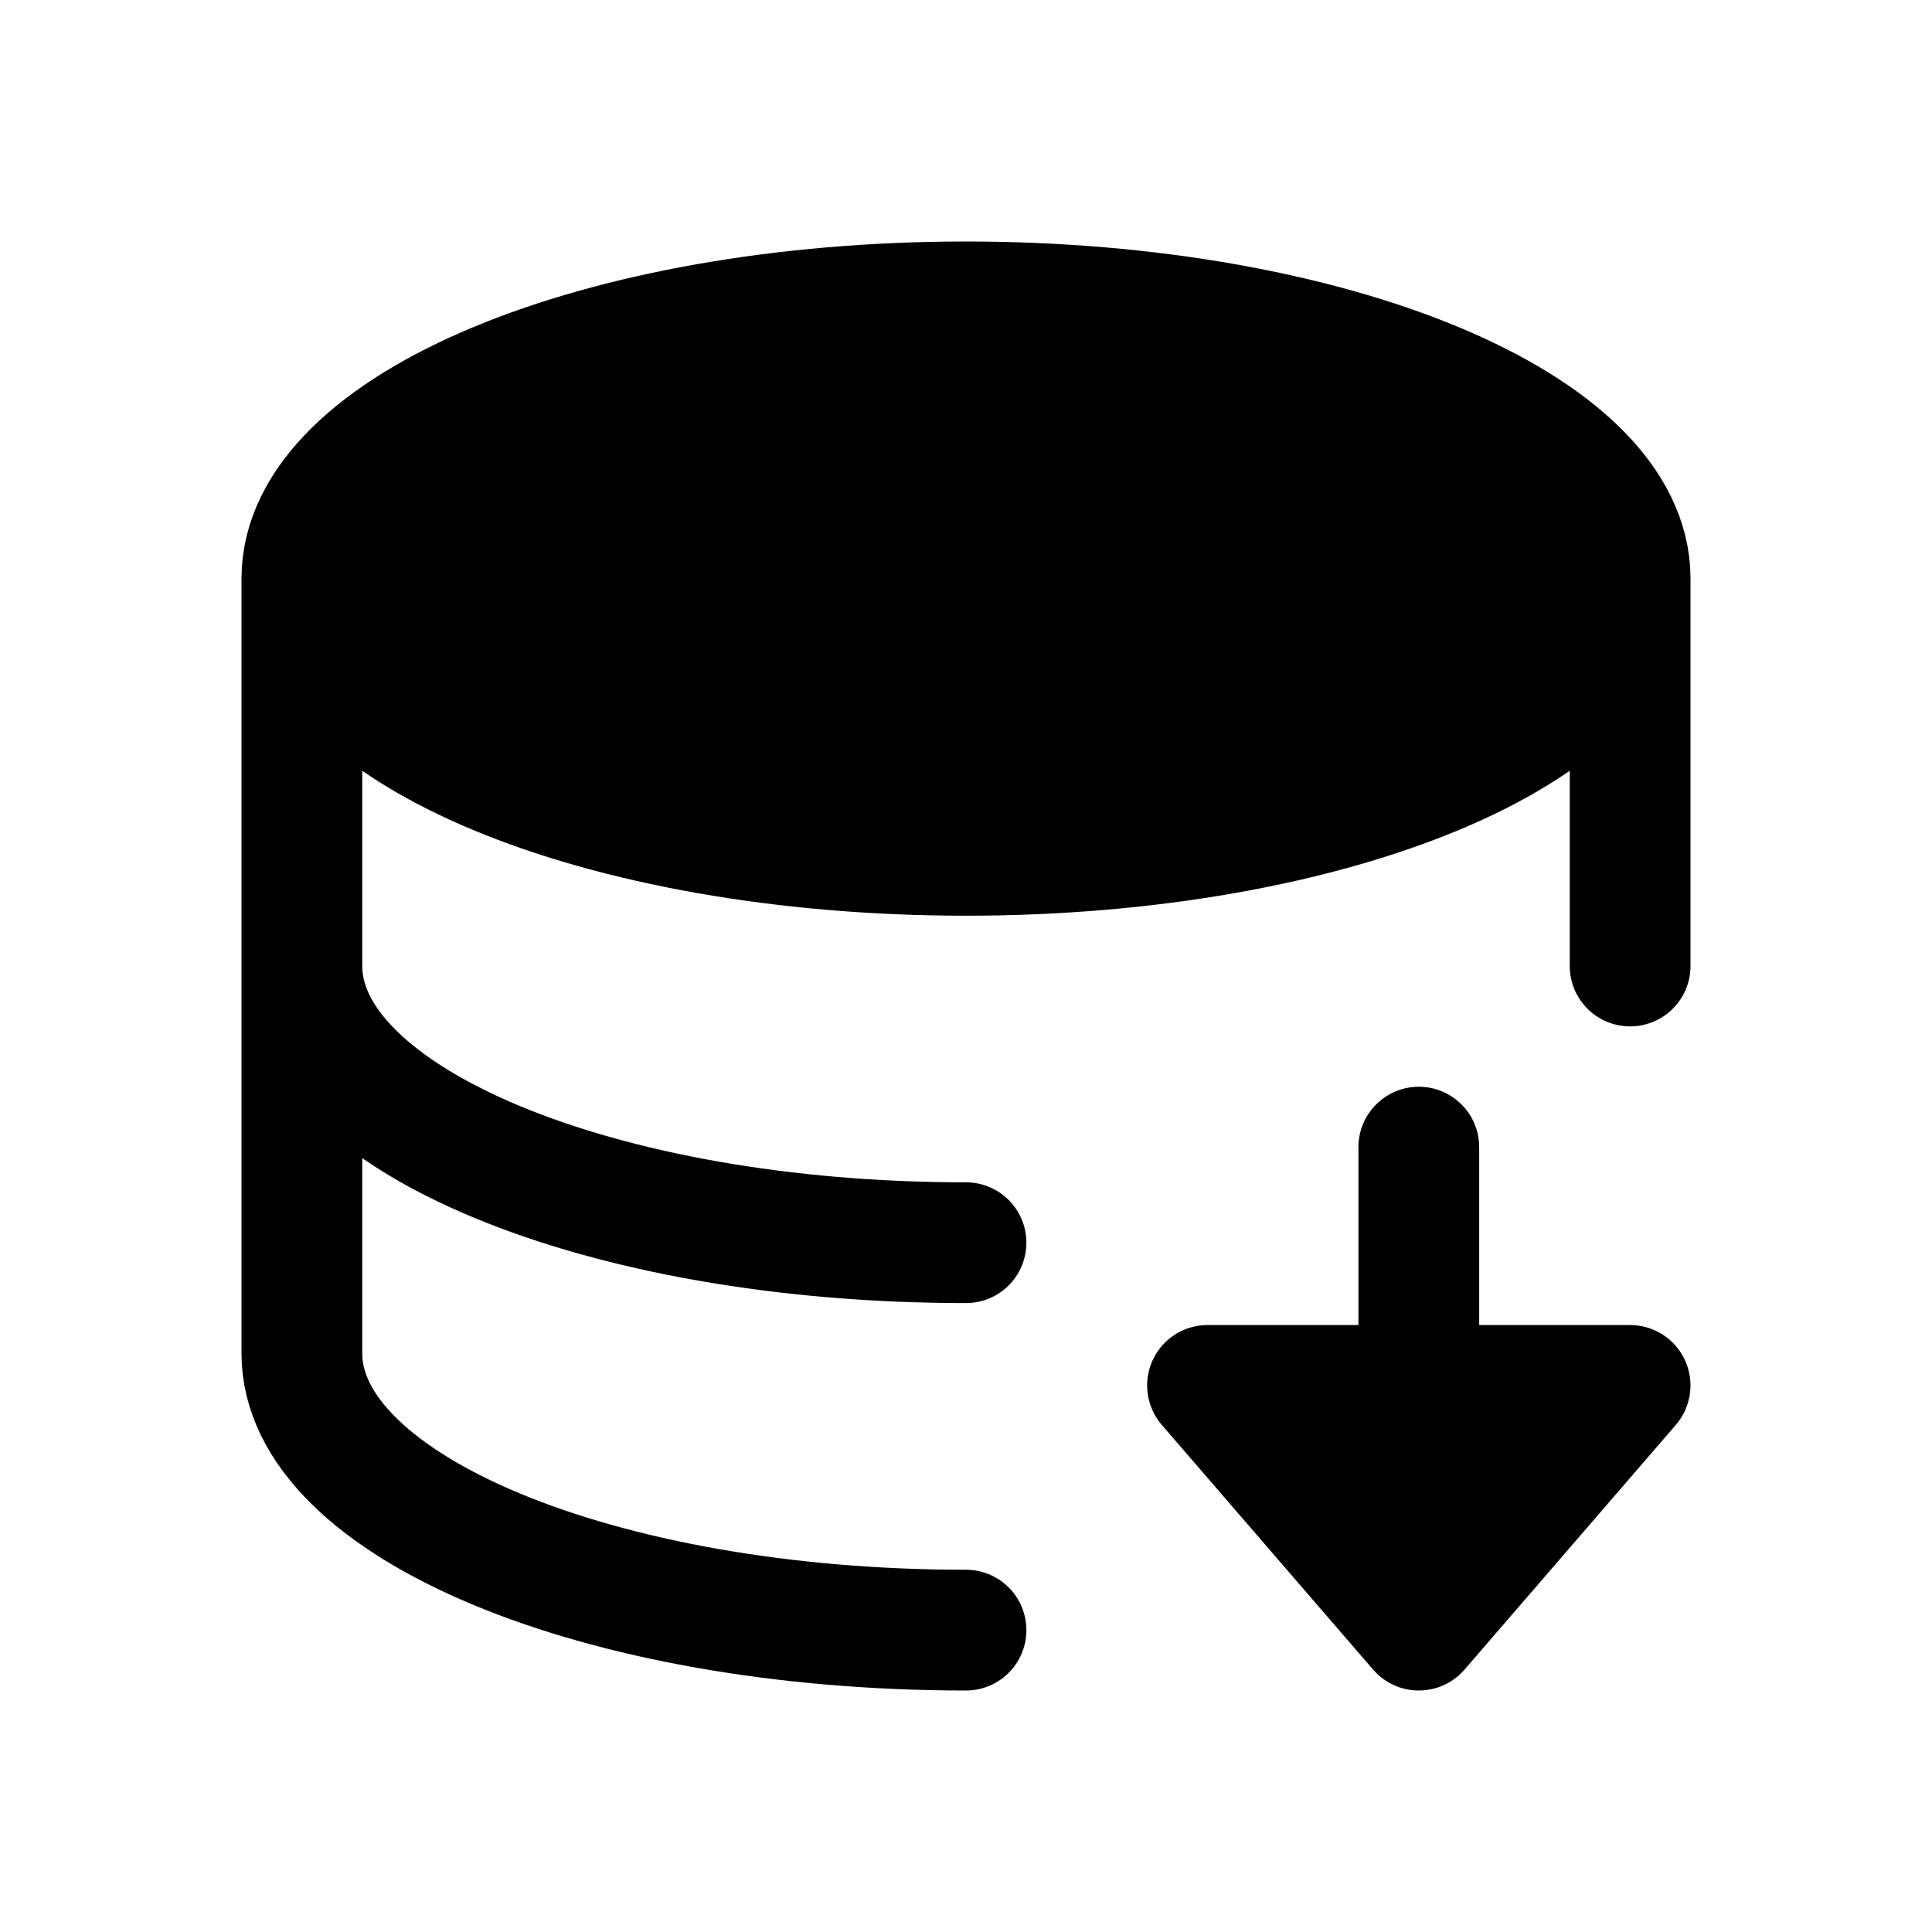 <svg width="32" height="32" viewBox="0 0 32 32" fill="none" xmlns="http://www.w3.org/2000/svg">
<path d="M27 9.583C27 12.115 22.075 14.167 16 14.167C9.925 14.167 5 12.115 5 9.583C5 7.052 9.925 5 16 5C22.075 5 27 7.052 27 9.583Z" fill="black"/>
<path d="M27 9.583C27 12.115 22.075 14.167 16 14.167C9.925 14.167 5 12.115 5 9.583M27 9.583C27 7.052 22.075 5 16 5C9.925 5 5 7.052 5 9.583M27 9.583V16M5 9.583V22.417C5 24.948 9.925 27 16 27M16 20.583C9.925 20.583 5 18.531 5 16" stroke="black" stroke-width="2" stroke-linecap="round"/>
<path d="M22.743 27.654C22.933 27.874 23.209 28 23.5 28C23.791 28 24.067 27.874 24.257 27.654L27.757 23.601C28.012 23.305 28.072 22.887 27.909 22.531C27.747 22.175 27.391 21.947 27 21.947L24.5 21.947V19C24.5 18.448 24.052 18 23.5 18C22.948 18 22.5 18.448 22.5 19L22.5 21.947L20 21.947C19.609 21.947 19.253 22.175 19.091 22.531C18.928 22.887 18.988 23.305 19.243 23.601L22.743 27.654Z" fill="black"/>
</svg>
